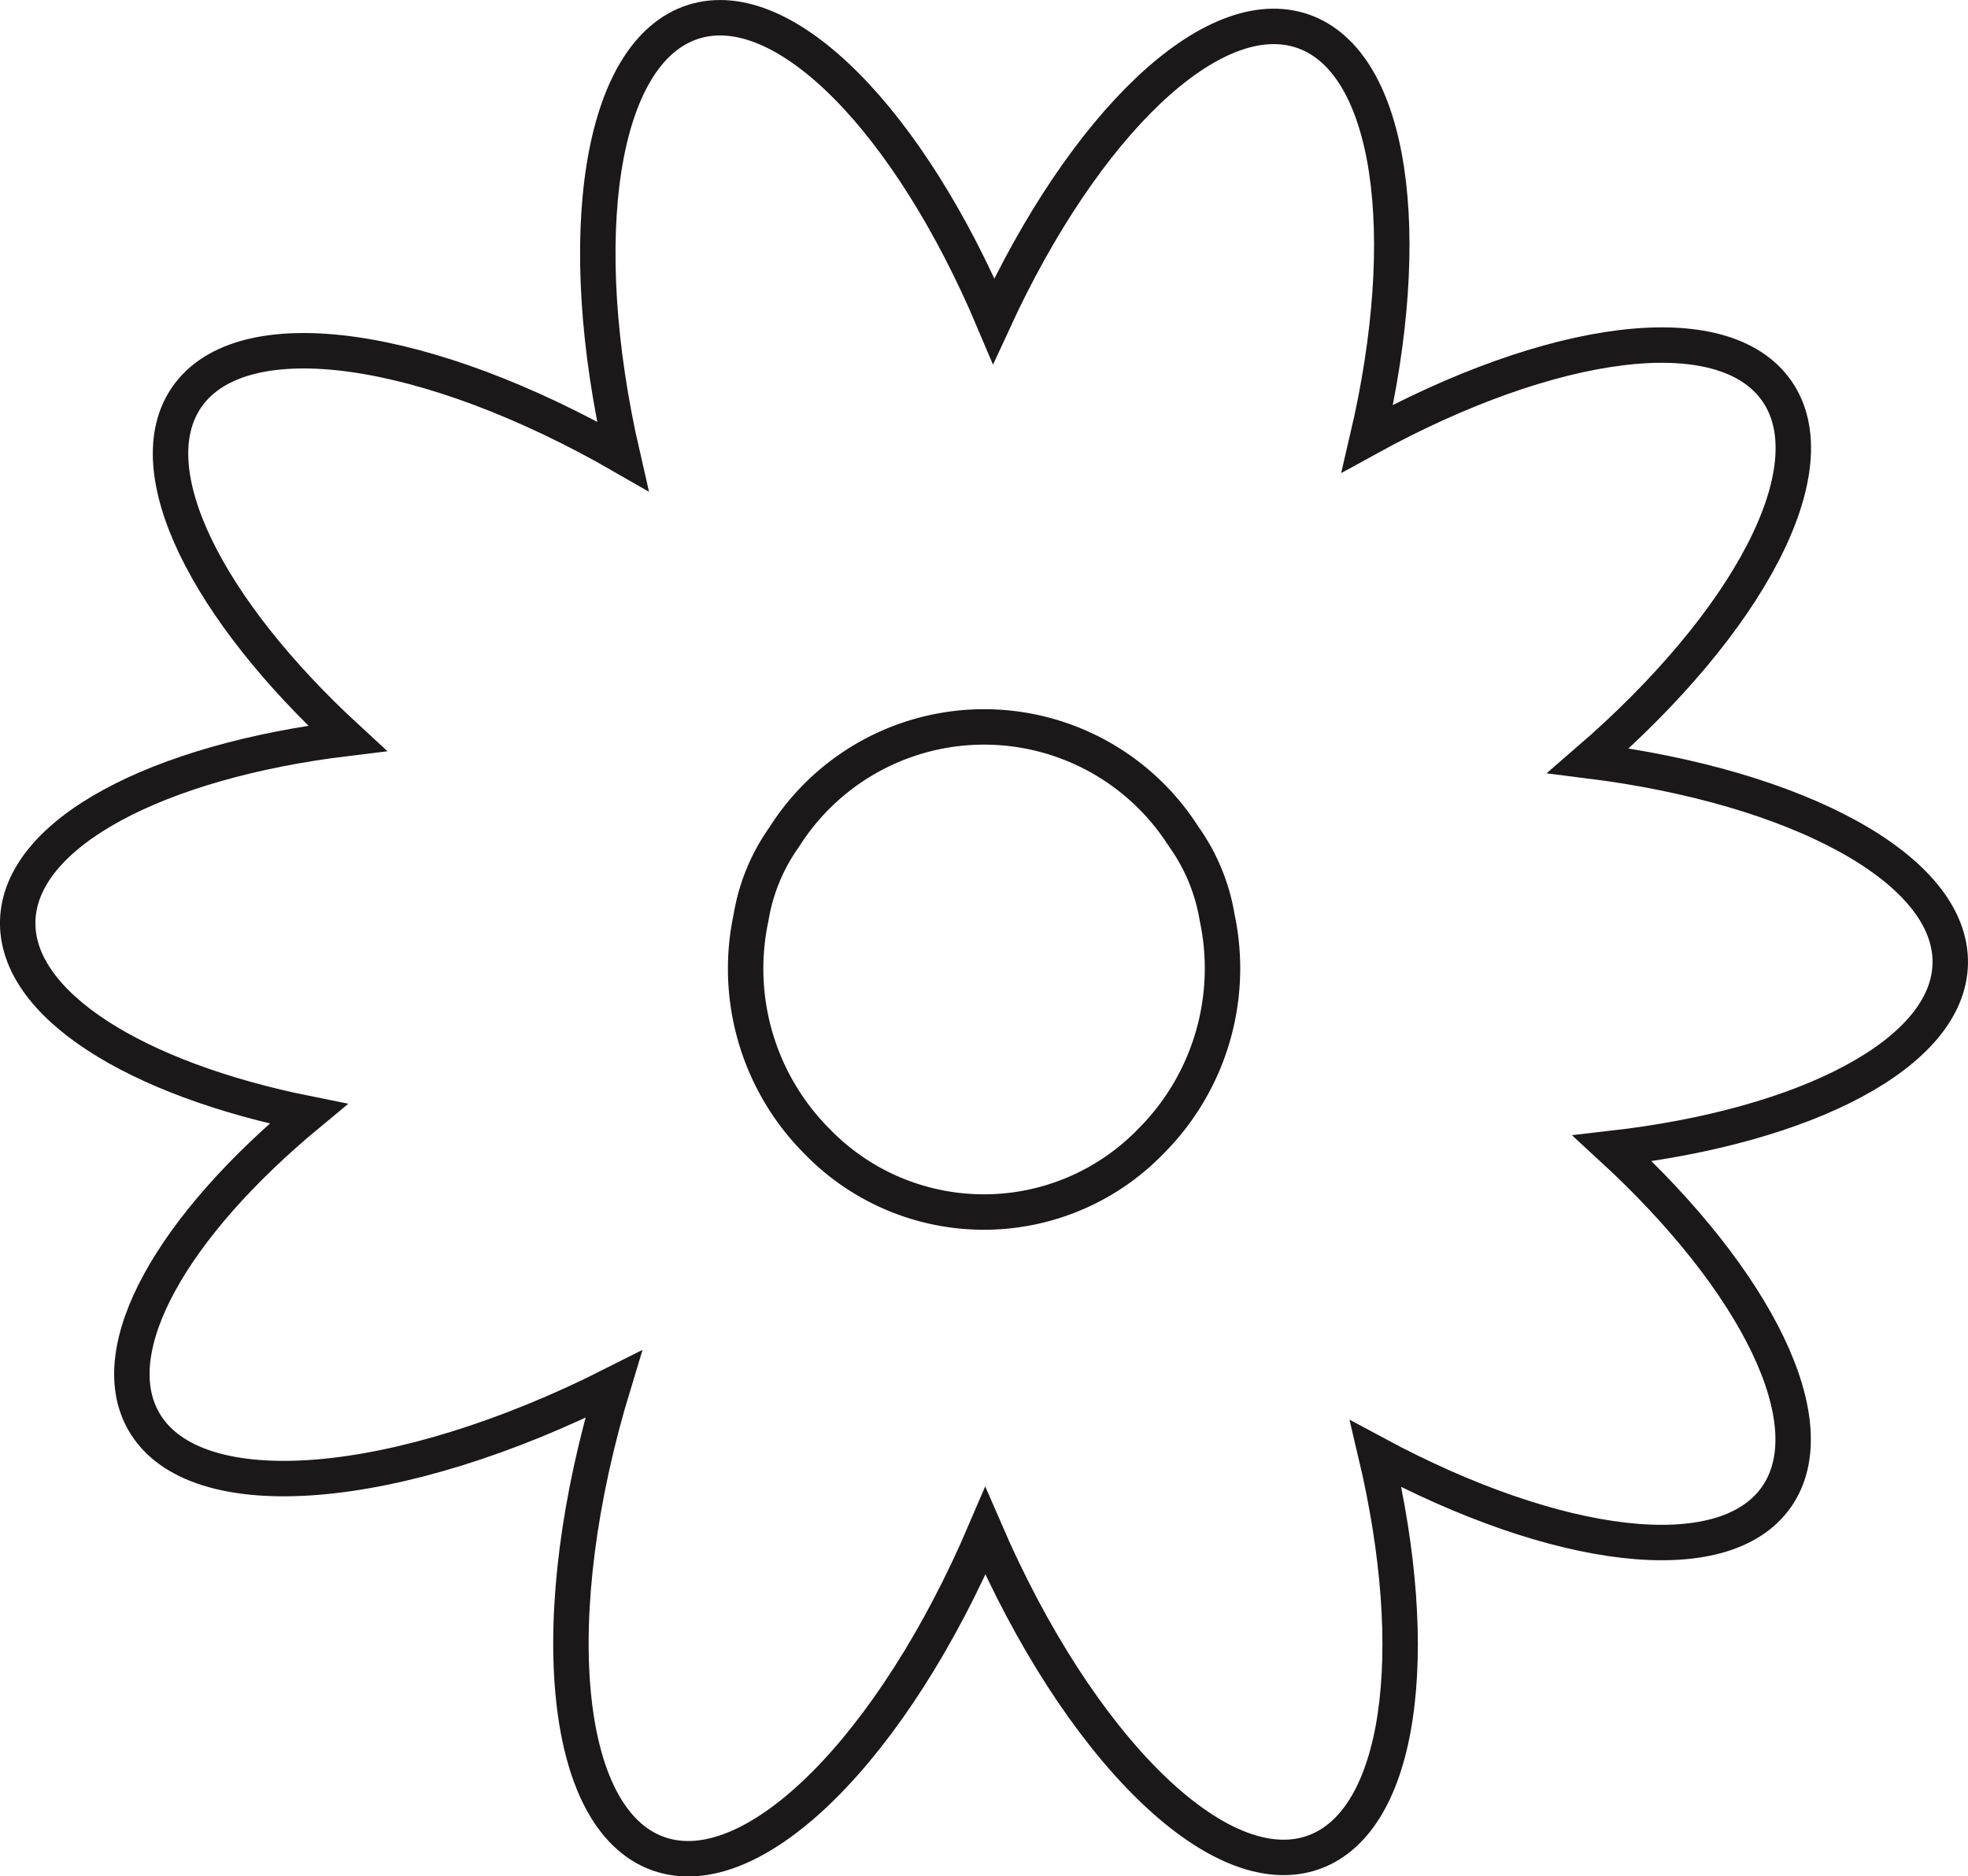<svg id="pinte_flor" xmlns="http://www.w3.org/2000/svg" xmlns:xlink="http://www.w3.org/1999/xlink" width="55.552" height="52.963" viewBox="0 0 55.552 52.963">
  <defs>
    <clipPath id="clip-path">
      <rect id="Retângulo_450" data-name="Retângulo 450" width="55.552" height="52.963" transform="translate(0 0)" fill="none"/>
    </clipPath>
  </defs>
  <g id="Grupo_3634" data-name="Grupo 3634" clip-path="url(#clip-path)">
    <path id="Caminho_4903" data-name="Caminho 4903" d="M21.2,25.9a5.446,5.446,0,0,1,.936-2.272,6.674,6.674,0,0,1,11.27-.024,5.453,5.453,0,0,1,.95,2.288A6.9,6.9,0,0,1,32.5,32.2a6.56,6.56,0,0,1-9.453,0A6.9,6.9,0,0,1,21.2,25.9Z" fill="none" stroke="#1a1818" stroke-width="1"/>
    <path id="Caminho_4904" data-name="Caminho 4904" d="M45.514,32.414C51,31.786,55,29.726,55.051,27.2c.055-2.666-4.3-4.989-10.218-5.729,4.513-3.9,6.848-8.248,5.322-10.436S43.79,9.524,38.6,12.375c1.35-5.767.691-10.616-1.815-11.492C34.228-.011,30.6,3.519,28.05,9.055,25.676,3.442,22.158-.2,19.576.614c-2.652.835-3.42,6.089-2,12.262C12.087,9.718,6.838,8.924,5.266,11.218c-1.407,2.055.568,5.967,4.536,9.621C4.447,21.487.559,23.508.5,26c-.055,2.357,3.332,4.46,8.206,5.438-3.83,3.17-5.817,6.626-4.652,8.676,1.441,2.537,7.206,2.025,13.264-1.038-1.975,6.495-1.489,12.261,1.259,13.245,2.7.966,6.636-3.019,9.236-9.1,2.629,6.071,6.586,10.037,9.279,9.059,2.456-.893,3.077-5.611,1.743-11.242,5.1,2.741,9.816,3.356,11.311,1.214C51.6,40.173,49.576,36.152,45.514,32.414Z" fill="none" stroke="#1a1818" stroke-width="1"/>
  </g>
</svg>
